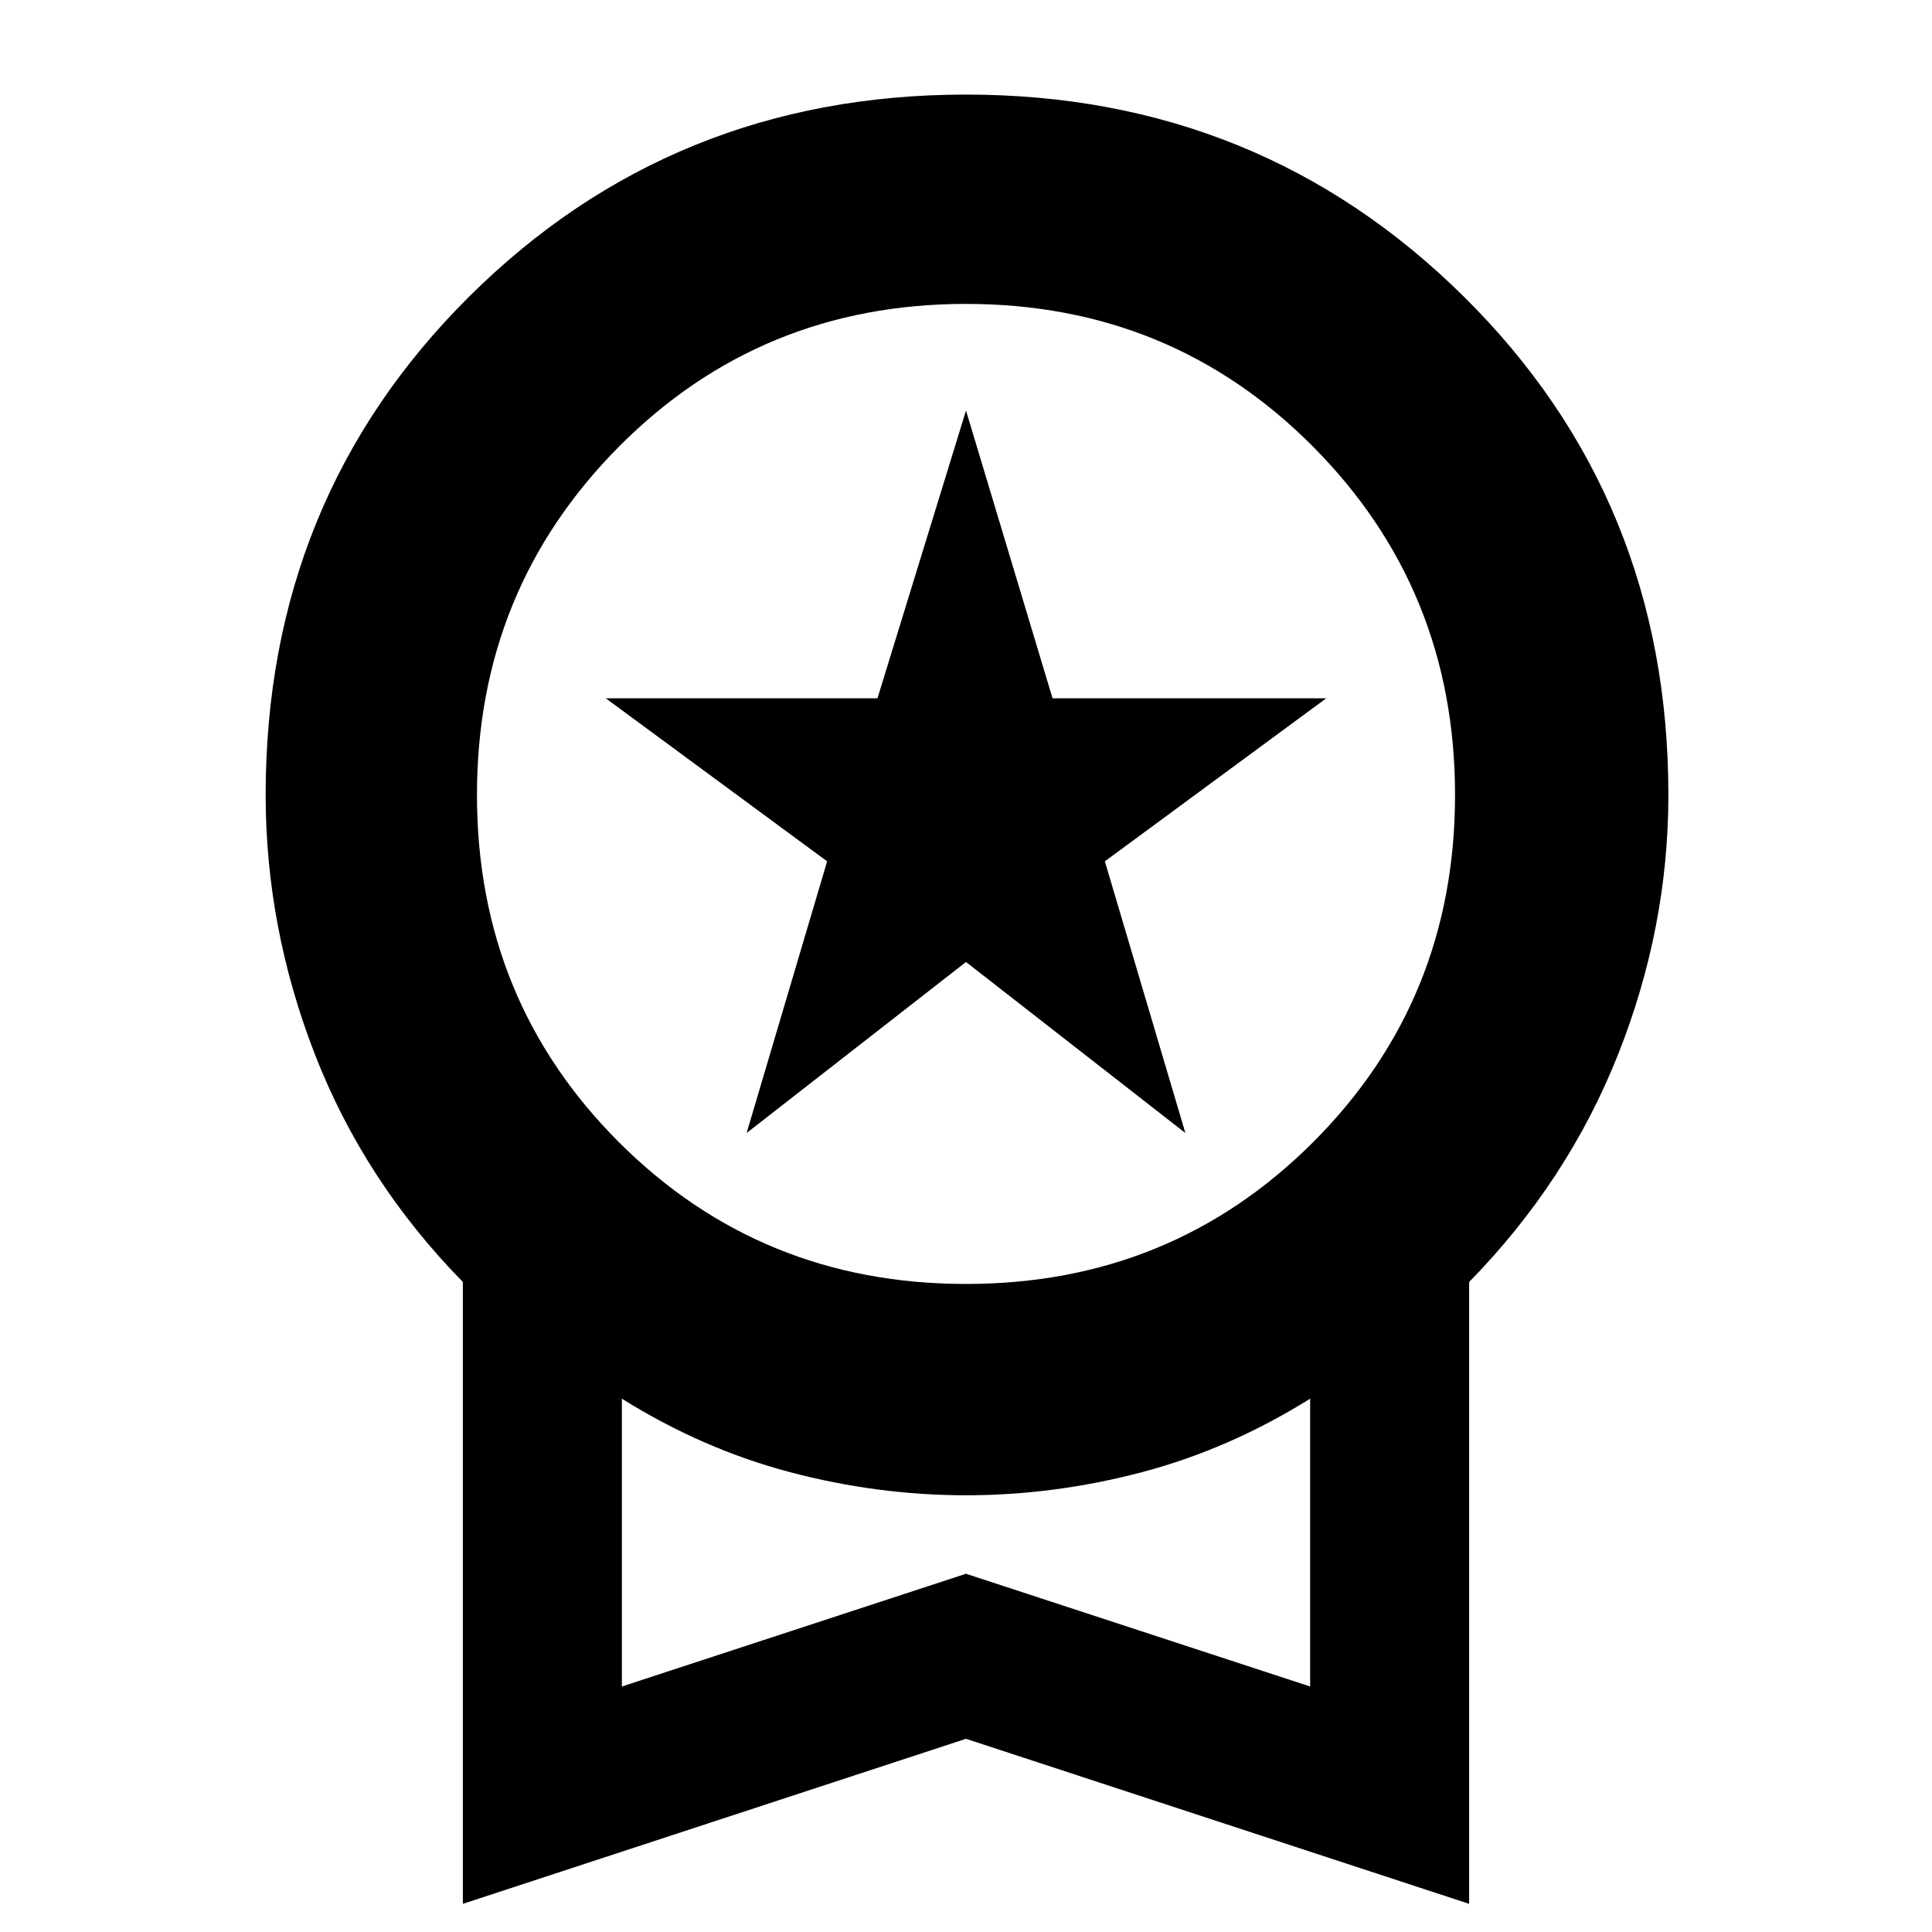 <svg xmlns="http://www.w3.org/2000/svg" height="40" width="40"><path d="m15.458 23.458 1.667-5.625-4.583-3.375h5.625L20 8.5l1.792 5.958h5.666l-4.583 3.375 1.667 5.625L20 19.917ZM9.583 39.417V26.542q-2.041-2.084-3.062-4.709Q5.5 19.208 5.5 16.458q0-6.125 4.208-10.312Q13.917 1.958 20 1.958t10.312 4.188q4.23 4.187 4.23 10.312 0 2.75-1.042 5.375t-3.083 4.709v12.875L20 36ZM20 26.583q4.25 0 7.188-2.937 2.937-2.938 2.937-7.188T27.188 9.25Q24.25 6.292 20 6.292T12.812 9.25q-2.937 2.958-2.937 7.208t2.937 7.188Q15.75 26.583 20 26.583Zm-7.125 8.334L20 32.583l7.125 2.334v-5.959Q25.458 30 23.646 30.479q-1.813.479-3.646.479t-3.646-.479q-1.812-.479-3.479-1.521Zm7.125-3Z"/></svg>